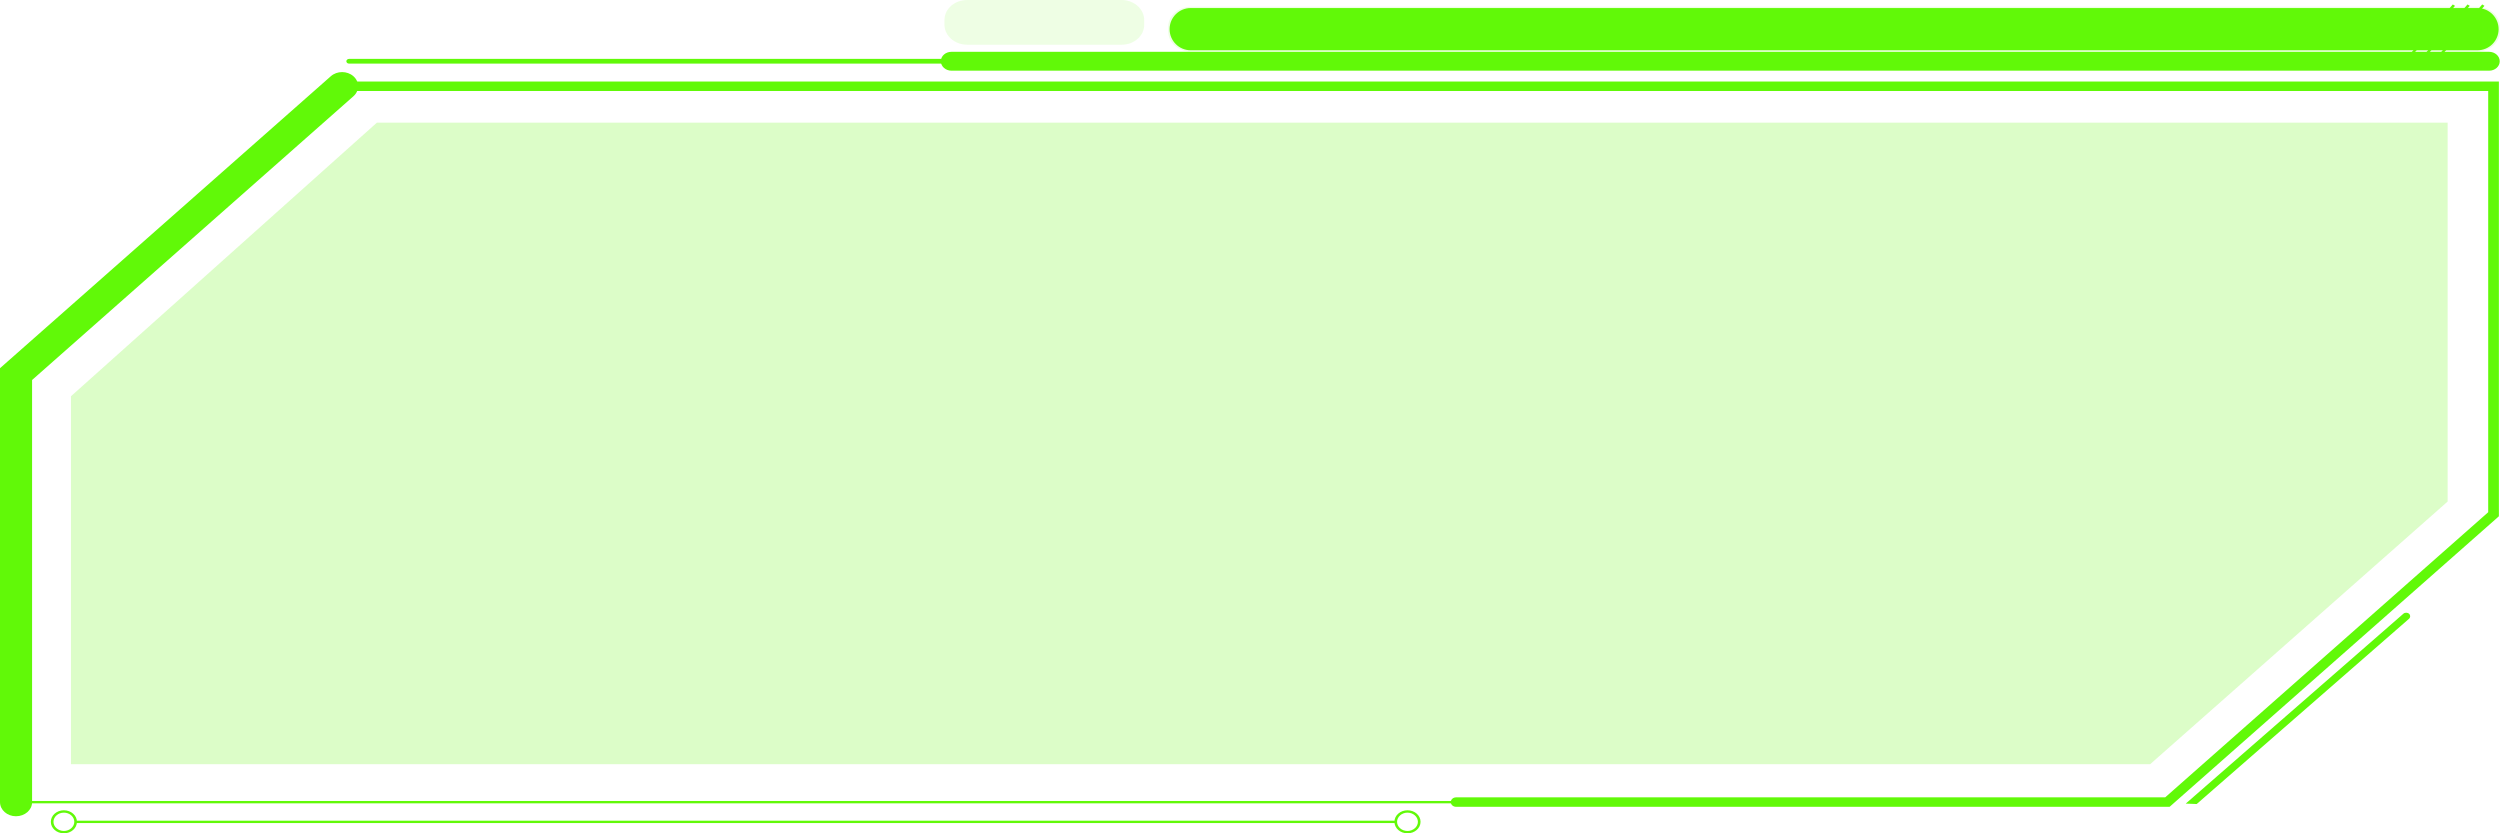 <svg width="180" height="60" viewBox="0 0 180 60" fill="none" xmlns="http://www.w3.org/2000/svg" preserveAspectRatio="none">
<path d="M1.15 58.77C0.52 58.77 0 58.32 0 57.75V26.51L23.817 5.49C24.267 5.09 24.997 5.09 25.447 5.49C25.897 5.89 25.897 6.53 25.447 6.93L2.31 27.36V57.76C2.31 58.32 1.79 58.77 1.15 58.77Z" fill="#61F908"/>
<path d="M104.839 57.67H1.15V57.84H104.839V57.67Z" fill="#61F908"/>
<path d="M156.213 58.09H104.838C104.628 58.09 104.458 57.94 104.458 57.75C104.458 57.56 104.628 57.41 104.838 57.41H155.893L179.15 36.88V6.55H24.637C24.427 6.55 24.257 6.4 24.257 6.21C24.257 6.02 24.427 5.87 24.637 5.87H179.92V37.17L179.81 37.27L156.213 58.09Z" fill="#61F908"/>
<path d="M100.549 59.09H5.419V59.26H100.549V59.09Z" fill="#61F908"/>
<path d="M4.6 60C4.08 60 3.66 59.63 3.66 59.17C3.66 58.71 4.08 58.34 4.6 58.34C5.12 58.34 5.54 58.71 5.54 59.17C5.54 59.63 5.12 60 4.6 60ZM4.6 58.51C4.19 58.51 3.85 58.81 3.85 59.17C3.85 59.53 4.19 59.83 4.6 59.83C5.01 59.83 5.35 59.53 5.35 59.17C5.35 58.81 5.01 58.51 4.6 58.51Z" fill="#61F908"/>
<path d="M101.339 60C100.819 60 100.399 59.63 100.399 59.17C100.399 58.71 100.819 58.34 101.339 58.34C101.859 58.34 102.279 58.71 102.279 59.17C102.279 59.63 101.859 60 101.339 60ZM101.339 58.51C100.929 58.51 100.589 58.81 100.589 59.17C100.589 59.53 100.919 59.83 101.339 59.83C101.749 59.83 102.089 59.53 102.089 59.17C102.089 58.81 101.749 58.51 101.339 58.51Z" fill="#61F908"/>
<g opacity="0.11">
<path d="M80.771 3.13H69.622C68.782 3.13 68.102 2.45 68.102 1.61C68.102 0.77 68.782 0.09 69.622 0.09H80.771C81.611 0.09 82.291 0.77 82.291 1.61C82.291 2.45 81.611 3.13 80.771 3.13Z" fill="#61F908"/>
<path d="M80.761 3.22H69.632C68.732 3.22 68.002 2.57 68.002 1.78V1.44C68.002 0.64 68.732 0 69.632 0H80.751C81.651 0 82.381 0.65 82.381 1.44V1.78C82.391 2.57 81.661 3.22 80.761 3.22ZM69.632 0.17C68.842 0.17 68.192 0.74 68.192 1.44V1.78C68.192 2.48 68.842 3.05 69.632 3.05H80.751C81.541 3.05 82.191 2.48 82.191 1.78V1.44C82.191 0.74 81.541 0.17 80.751 0.17H69.632Z" fill="#61F908"/>
</g>
<path d="M157.373 57.86L173.041 44.19C173.151 44.09 173.341 44.09 173.451 44.19C173.561 44.29 173.561 44.45 173.451 44.55L158.162 57.89L157.373 57.86Z" fill="#61F908"/>
<path d="M178.38 3.62H85.73C84.891 3.62 84.211 2.94 84.211 2.1C84.211 1.26 84.891 0.58 85.73 0.58H178.38C179.22 0.58 179.9 1.26 179.9 2.1C179.9 2.94 179.22 3.62 178.38 3.62Z" fill="#61F908"/>
<g opacity="0.11">
<path d="M178.38 3.62H85.73C84.891 3.62 84.211 2.94 84.211 2.1C84.211 1.26 84.891 0.58 85.73 0.58H178.38C179.22 0.58 179.9 1.26 179.9 2.1C179.9 2.94 179.22 3.62 178.38 3.62Z" fill="#61F908"/>
<path d="M178.37 3.71H85.74C84.841 3.71 84.111 3.06 84.111 2.27V1.93C84.111 1.13 84.841 0.49 85.74 0.49H178.36C179.26 0.49 179.99 1.14 179.99 1.93V2.27C180 3.06 179.27 3.71 178.37 3.71ZM85.74 0.66C84.951 0.66 84.301 1.23 84.301 1.93V2.27C84.301 2.97 84.951 3.54 85.74 3.54H178.36C179.15 3.54 179.8 2.97 179.8 2.27V1.93C179.8 1.23 179.15 0.66 178.36 0.66H85.74Z" fill="#61F908"/>
</g>
<path d="M173.741 3.91L173.591 3.81L176.601 0.32L176.761 0.42L173.741 3.91Z" fill="#61F908"/>
<path d="M174.801 3.91L174.651 3.81L177.661 0.32L177.821 0.42L174.801 3.91Z" fill="#61F908"/>
<path d="M175.86 3.91L175.71 3.81L178.72 0.32L178.88 0.42L175.86 3.91Z" fill="#61F908"/>
<path d="M179.21 5.09H68.512C68.092 5.09 67.742 4.79 67.742 4.41C67.742 4.03 68.082 3.73 68.512 3.73H179.21C179.63 3.73 179.98 4.03 179.98 4.41C179.98 4.79 179.64 5.09 179.21 5.09Z" fill="#61F908"/>
<path d="M68.512 4.58H25.127C25.017 4.58 24.937 4.5 24.937 4.41C24.937 4.32 25.027 4.24 25.127 4.24H68.512C68.622 4.24 68.702 4.32 68.702 4.41C68.702 4.5 68.612 4.58 68.512 4.58Z" fill="#61F908"/>
<path opacity="0.22" d="M5.109 28.53V55.02H154.813L176.23 36.11V8.83H27.137L5.109 28.53Z" fill="#61F908"/>
</svg>
